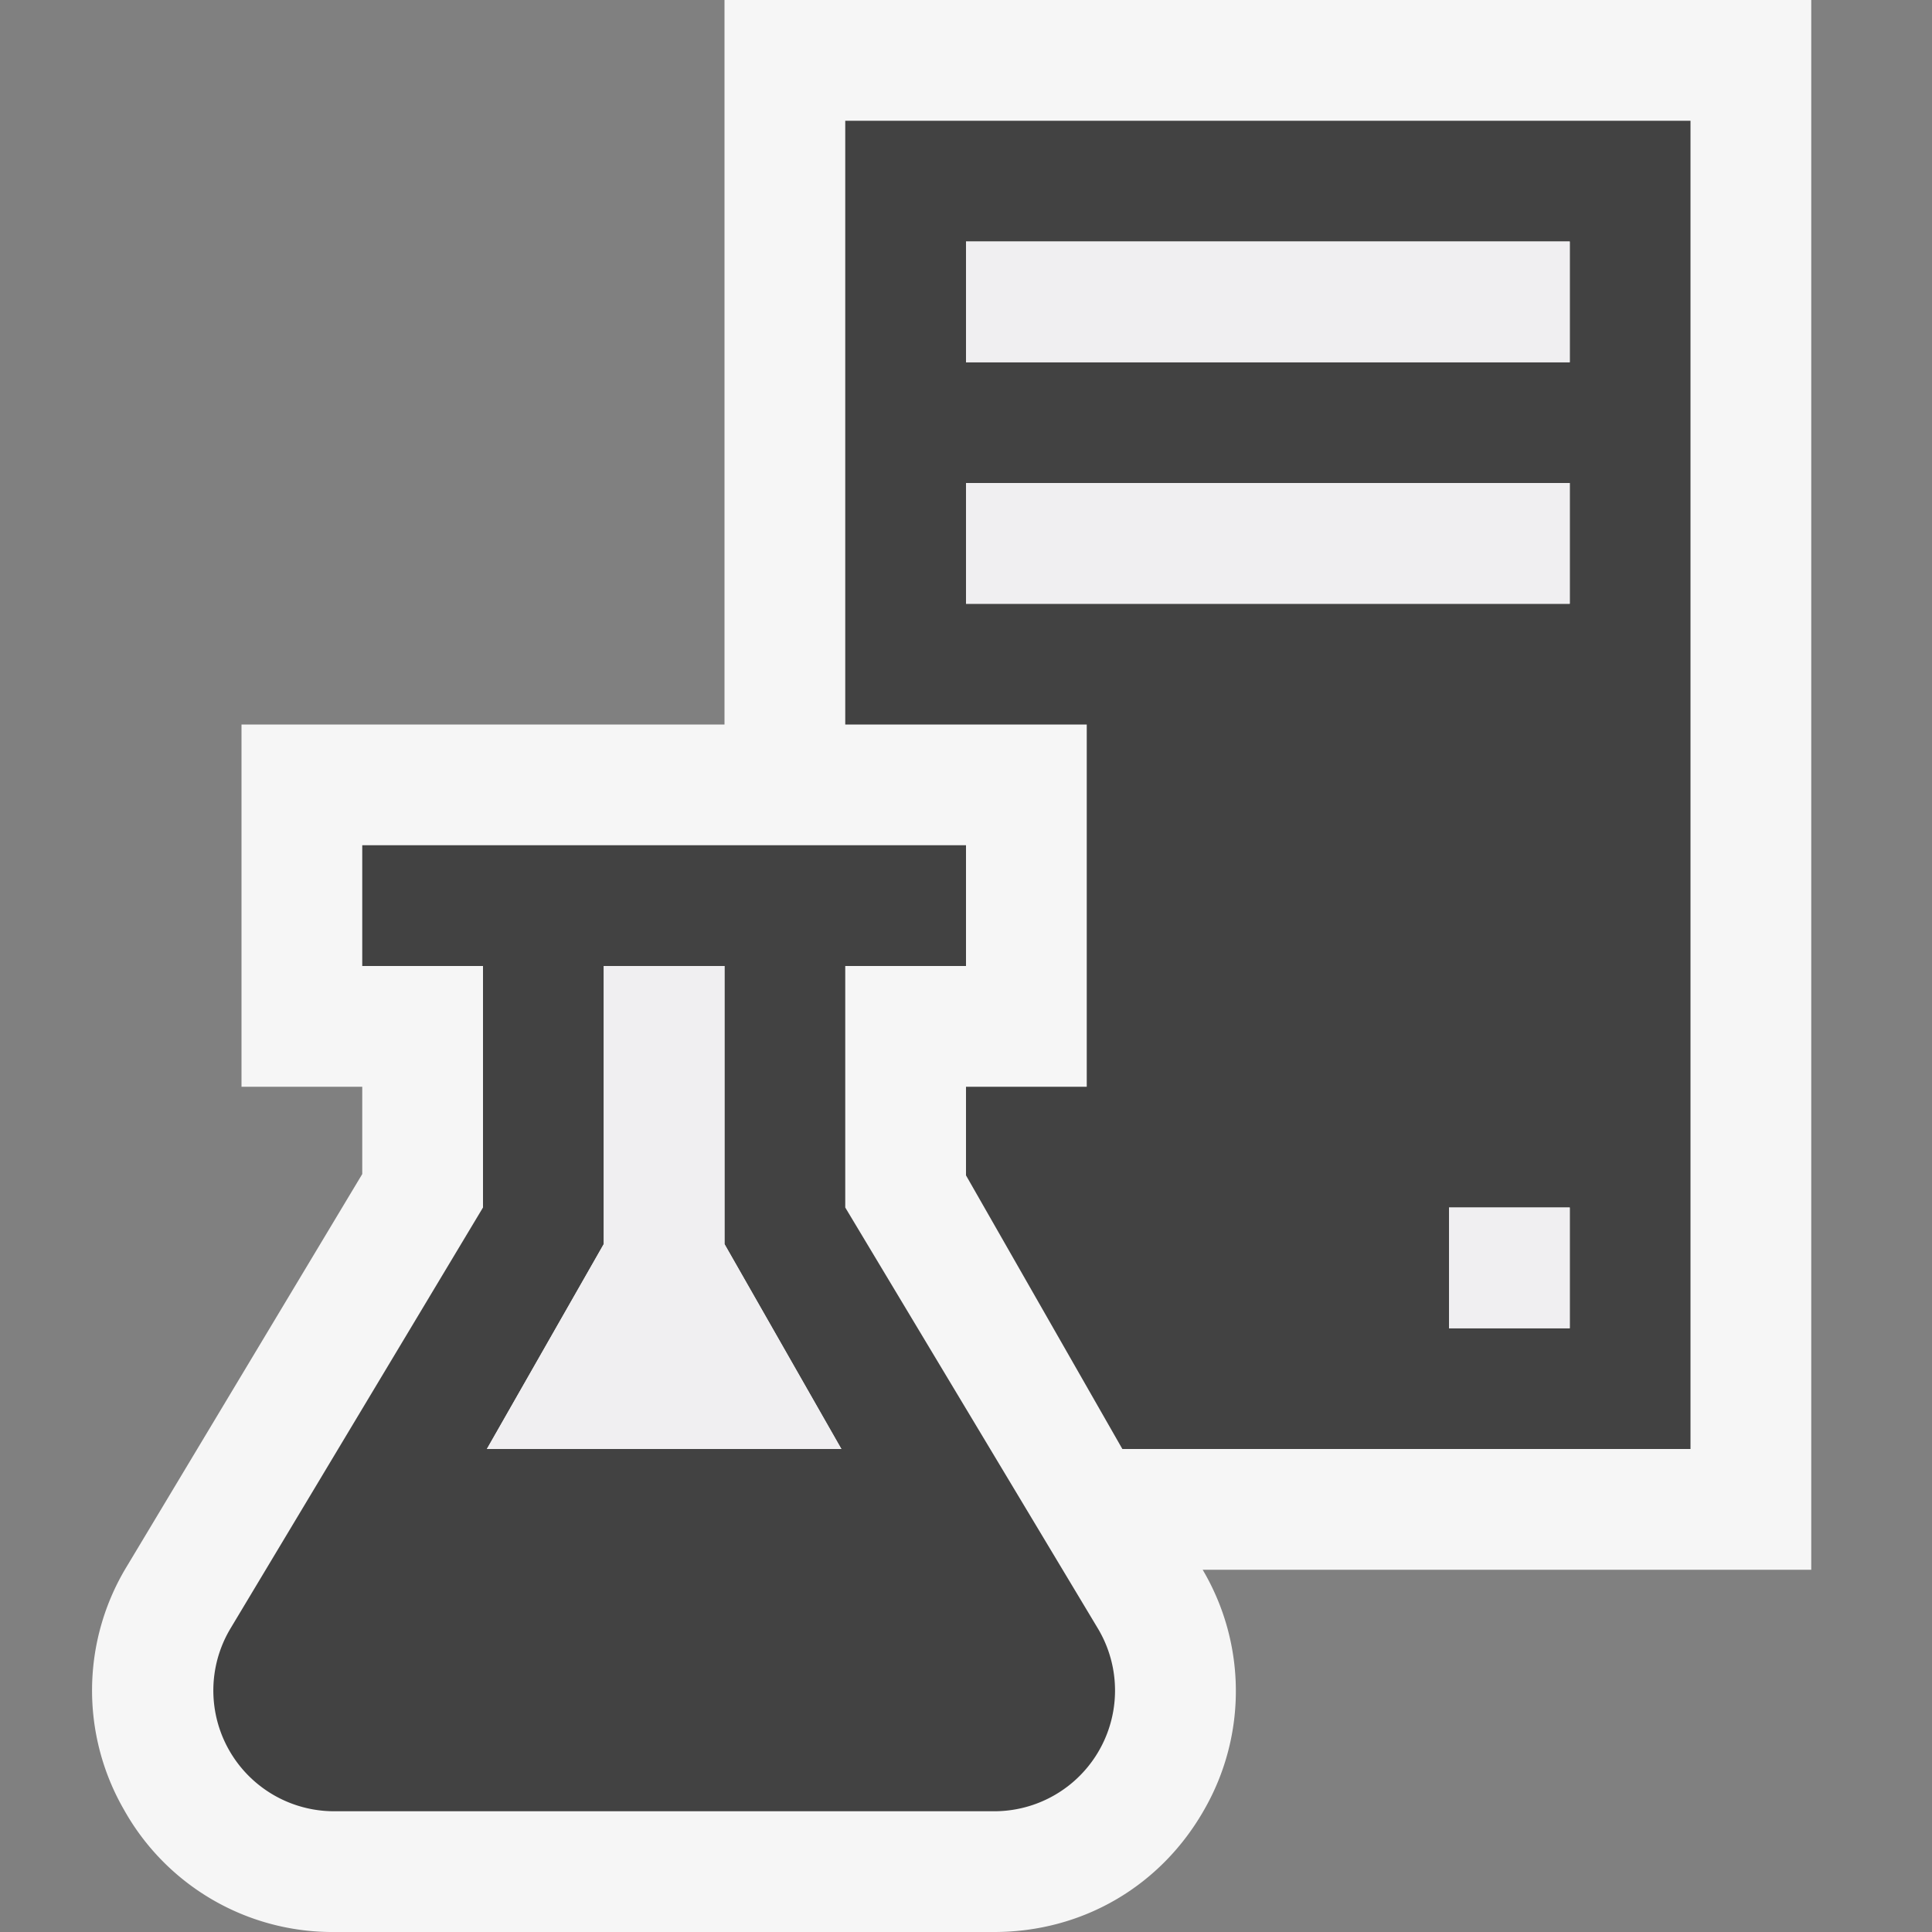 <svg xmlns="http://www.w3.org/2000/svg" viewBox="0 0 16 16"><rect x="0" y="0" width="16" height="16" fill="#808080" stroke="none"/><style>.icon-canvas-transparent{opacity:0;fill:#f6f6f6}.icon-vs-out{fill:#f6f6f6}.icon-vs-bg{fill:#424242}.icon-vs-fg{fill:#f0eff1}</style><path class="icon-canvas-transparent" d="M16 16H0V0h16v16z" id="canvas"/><path class="icon-vs-out" d="M15 0H6v6H2v3h1v.723l-1.949 3.248a1.977 1.977 0 0 0-.025 2.015A1.977 1.977 0 0 0 2.766 16h5.467c.731 0 1.381-.379 1.741-1.015A1.973 1.973 0 0 0 9.96 13H15V0z" id="outline"/><path class="icon-vs-bg" d="M7 1v5h2v3H8v.734L9.295 12H14V1H7zm6 10h-1v-1h1v1zm0-6H8V4h5v1zm0-2H8V2h5v1zm-6 7V8h1V7H3v1h1v2l-2.091 3.486A1 1 0 0 0 2.766 15h5.468a1 1 0 0 0 .858-1.514L7 10zm-2.968 2L5 10.303V8h1v2.303L6.968 12H4.032z" id="iconBg"/><path class="icon-vs-fg" d="M8 2h5v1H8V2zm0 3h5V4H8v1zm4 6h1v-1h-1v1zm-7-.697L4.032 12h2.936L6 10.303V8H5v2.303z" id="iconFg"/></svg>